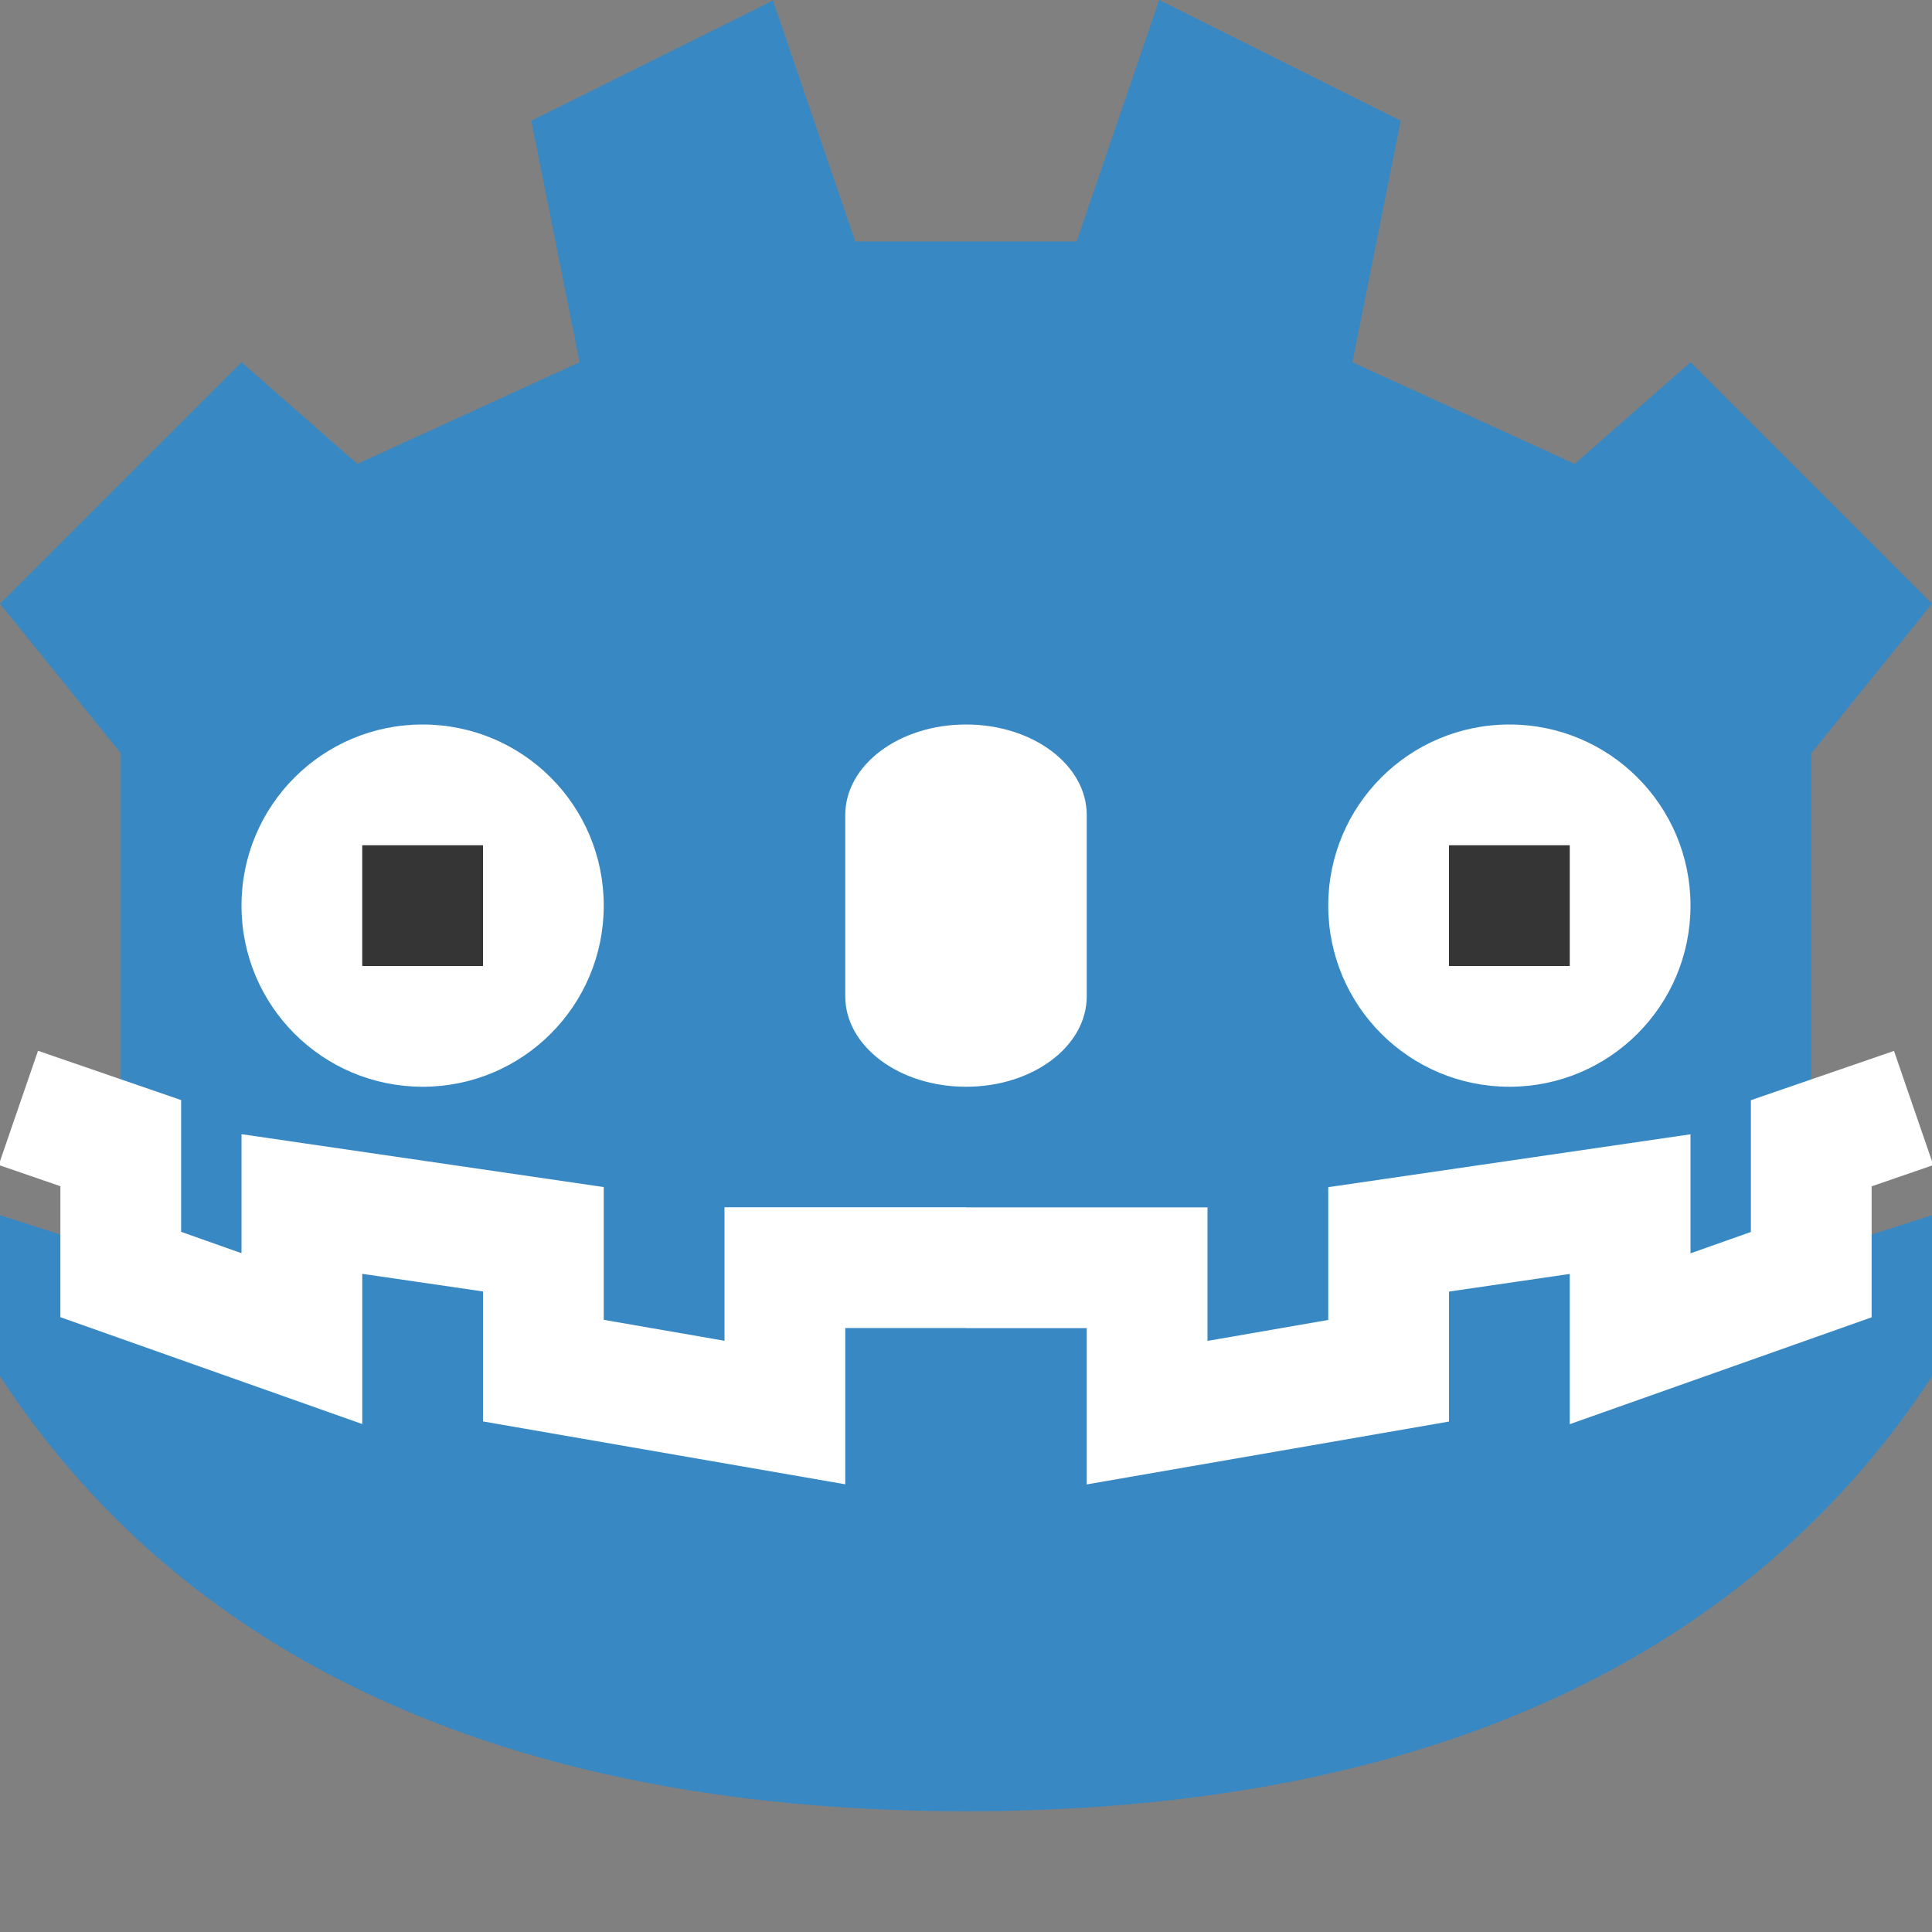 <svg xmlns="http://www.w3.org/2000/svg" width="16" height="16" version="1">
 <rect width="100%" height="100%" fill="#808080" stroke="none"/>
 <path style="fill:#3888c3" d="m6.4-0-0.066 0.038-1.934 0.962 0.4 2-1.841 0.842-0.959-0.842-2 2 1 1.238v4.146l-1-0.32v1.334c1.611 2.461 4.4 3.602 8 3.602s6.389-1.141 8-3.602v-1.334l-1 0.32v-4.146l1-1.238-2-2-0.959 0.842-1.841-0.842 0.4-2-2-1-0.684 2h-1.833z"/>
 <path style="fill:#ffffff" d="m8 6c0.554 0 1 0.335 1 0.75v1.5c0 0.415-0.446 0.75-1 0.75s-1-0.335-1-0.75v-1.5c0-0.415 0.446-0.75 1-0.75z"/>
 <path style="stroke:#ffffff;fill:none" d="m15.848 9.176-0.848 0.292v1.088l-1.5 0.531v-1.115l-2 0.292v1.088l-2 0.347v-1.2h-1.5m-7.848-1.324 0.848 0.292v1.088l1.5 0.531v-1.115l2 0.292v1.088l2 0.347v-1.2h1.5"/>
 <path style="fill:#ffffff" d="m3.5 6c0.829 0 1.5 0.671 1.5 1.5s-0.671 1.5-1.5 1.5-1.5-0.671-1.5-1.5 0.671-1.5 1.5-1.5z"/>
 <rect style="fill:#353535" width="1" height="1" x="3" y="7"/>
 <g transform="translate(9)">
  <path style="fill:#ffffff" d="m3.5 6c0.829 0 1.5 0.671 1.5 1.5s-0.671 1.5-1.5 1.5-1.5-0.671-1.5-1.5 0.671-1.5 1.5-1.5z"/>
  <rect style="fill:#353535" width="1" height="1" x="3" y="7"/>
 </g>
</svg>
